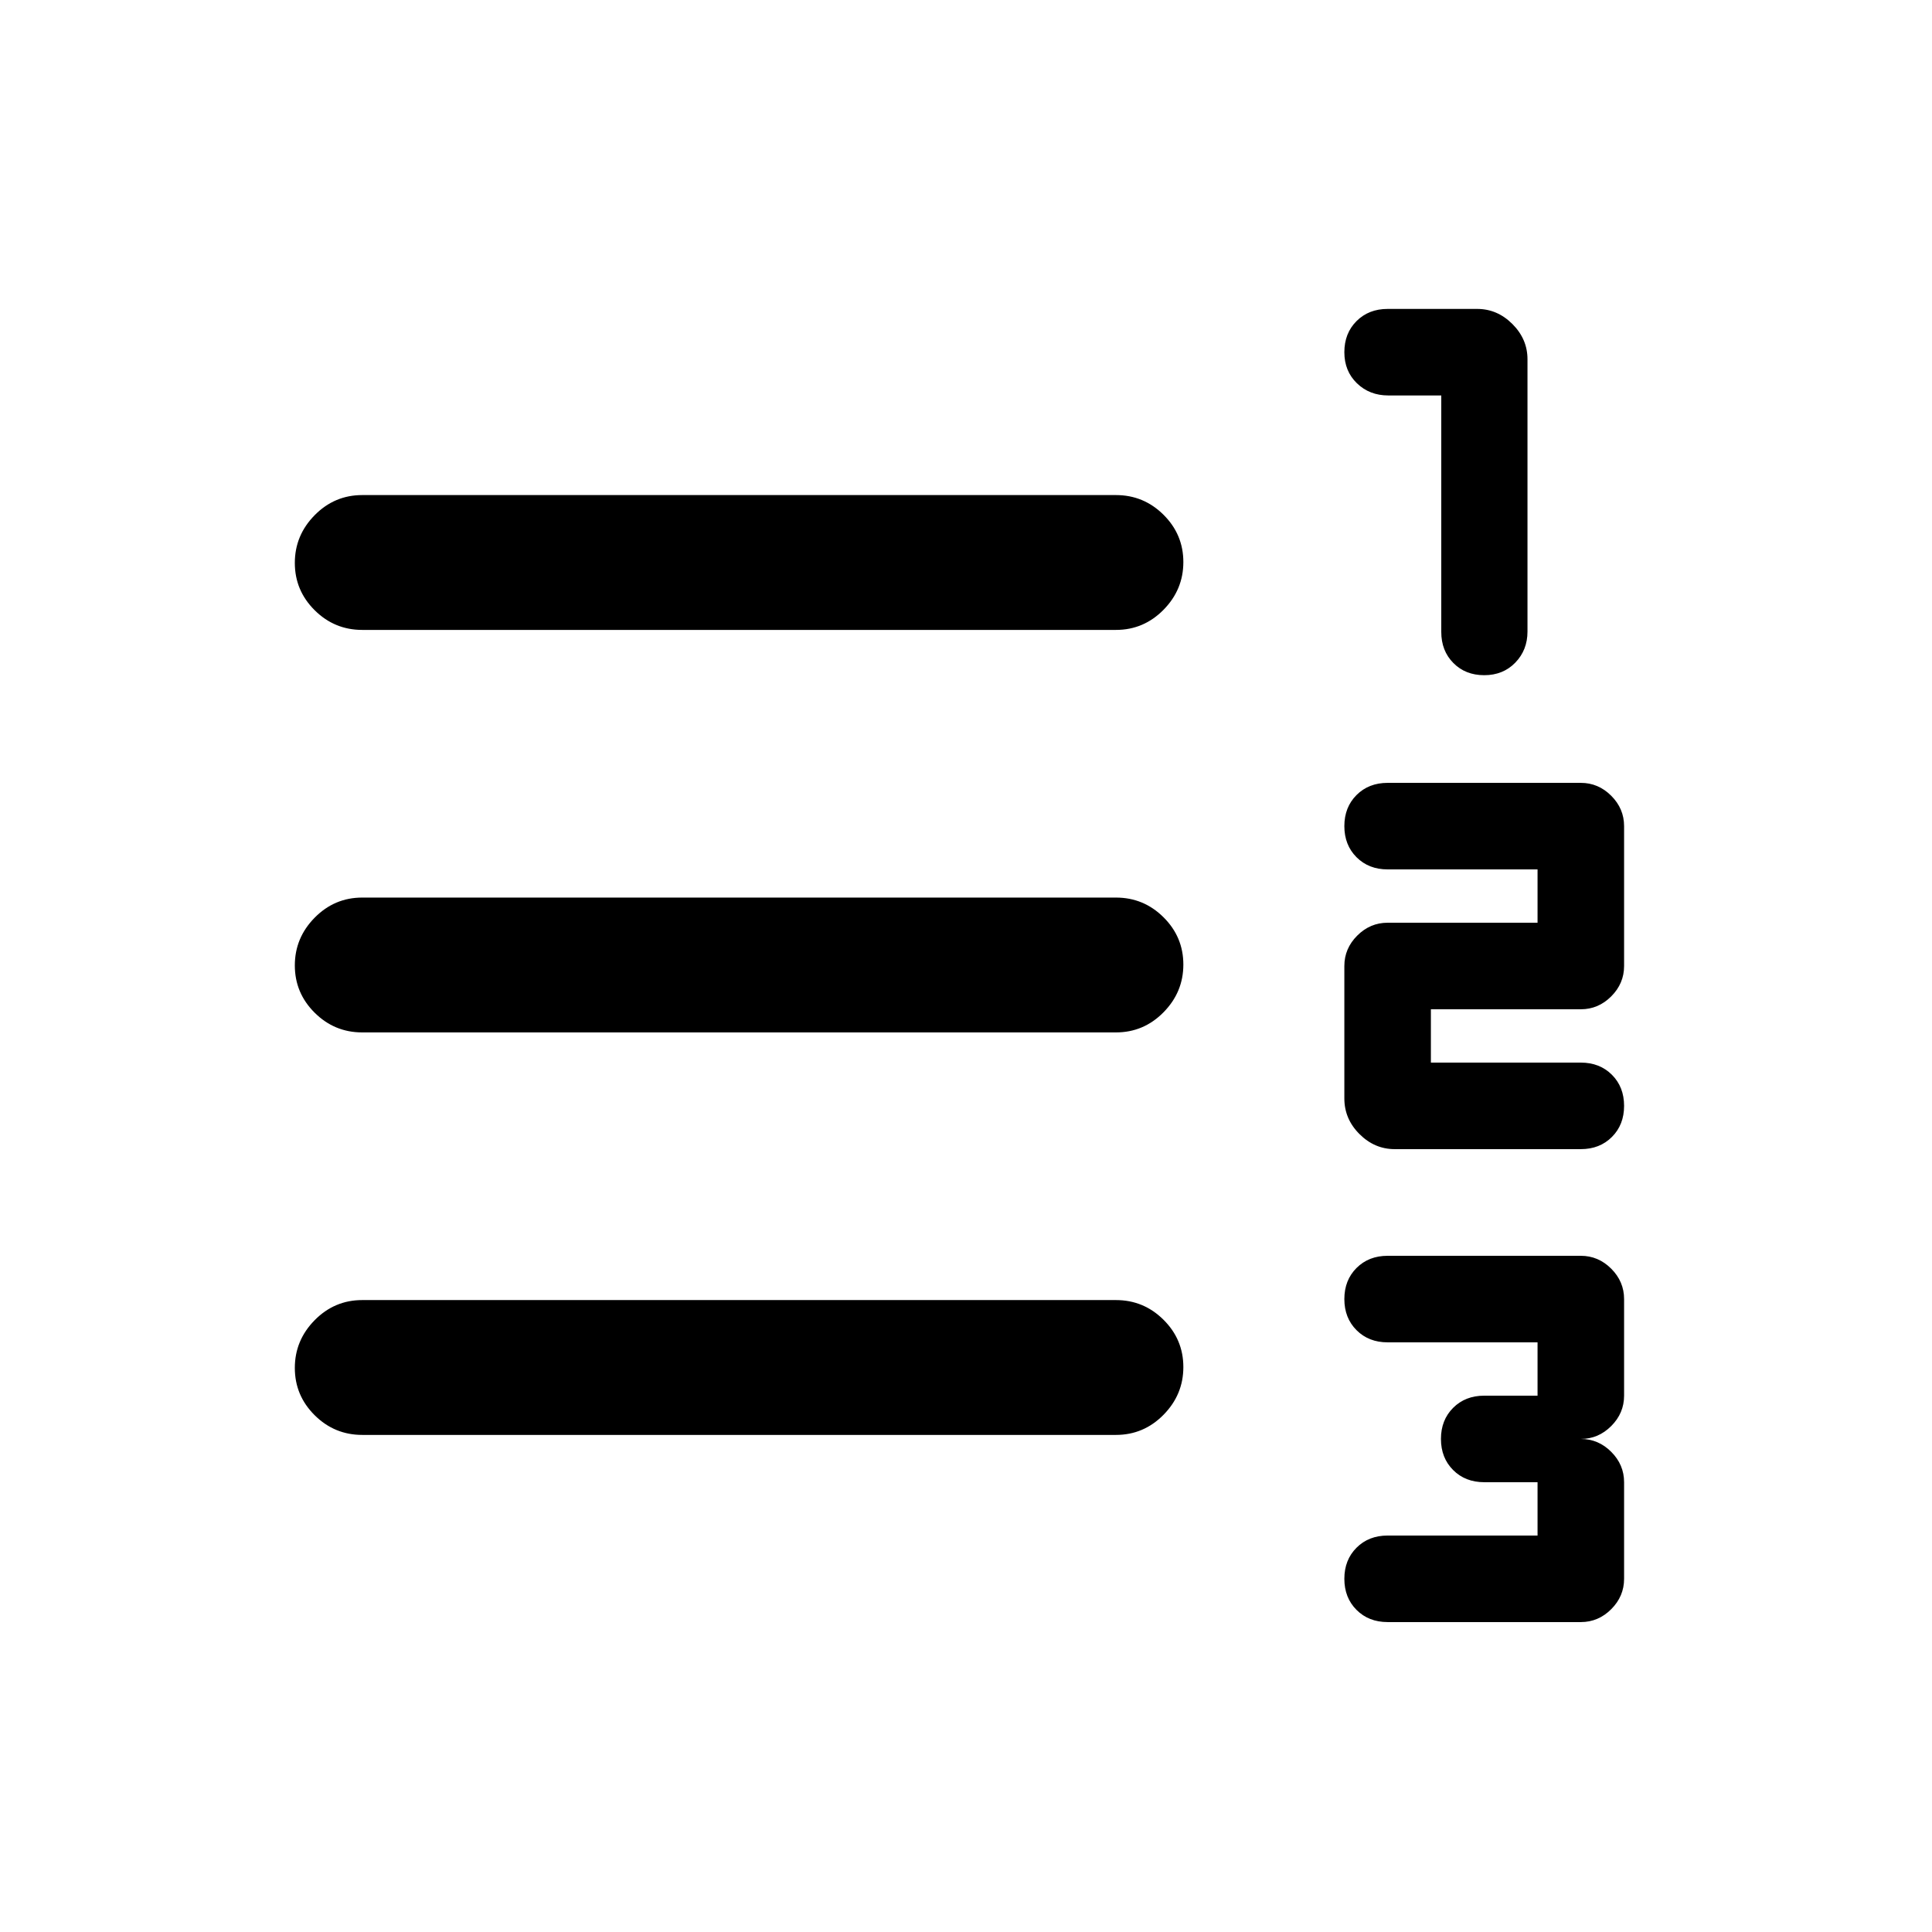<svg xmlns="http://www.w3.org/2000/svg" height="20" viewBox="0 -960 960 960" width="20"><path d="M689.5-154q-9.4 0-15.45-6.05Q668-166.1 668-175.5q0-9.4 6.05-15.45Q680.1-197 689.5-197H764v-26.5h-26.5q-9.4 0-15.45-6.05Q716-235.6 716-245q0-9.4 6.05-15.45 6.05-6.05 15.45-6.05H764V-293h-74.5q-9.4 0-15.45-6.05Q668-305.1 668-314.5q0-9.4 6.05-15.45Q680.1-336 689.5-336h96q8.7 0 15.1 6.4t6.4 15.1v48q0 8.7-6.4 15.1t-15.1 6.4q8.7 0 15.1 6.4t6.4 15.1v48q0 8.7-6.4 15.1t-15.1 6.4h-96Zm3.5-235q-10 0-17.5-7.5t-7.5-17.68V-480q0-8.7 6.4-15.1t15.1-6.4H764V-528h-74.5q-9.4 0-15.45-6.05Q668-540.1 668-549.5q0-9.4 6.05-15.45Q680.1-571 689.5-571h96q8.7 0 15.1 6.4t6.4 15.1v69.5q0 8.7-6.4 15.1t-15.1 6.4H711v26.5h74.5q9.4 0 15.45 6.05Q807-419.9 807-410.5q0 9.4-6.05 15.45Q794.9-389 785.5-389H693Zm44.5-235.5q-9.33 0-15.33-6.05-6.01-6.05-6.01-15.45v-117.5h-26.33q-9.33 0-15.58-6.05T668-785q0-9.4 6.05-15.45 6.05-6.05 15.45-6.05H734q10 0 17.5 7.5t7.5 17.5v135.33q0 9.17-6.05 15.42t-15.45 6.25ZM180-247q-13.8 0-23.65-9.79-9.85-9.79-9.85-23.5t9.85-23.71q9.85-10 23.65-10h374.5q13.8 0 23.65 9.79 9.85 9.79 9.85 23.5T578.15-257q-9.85 10-23.65 10H180Zm0-200q-13.8 0-23.65-9.79-9.85-9.79-9.85-23.5t9.85-23.71q9.85-10 23.65-10h374.5q13.8 0 23.65 9.79 9.85 9.79 9.85 23.5T578.15-457q-9.85 10-23.65 10H180Zm0-200q-13.8 0-23.65-9.79-9.85-9.79-9.85-23.5t9.85-23.71q9.85-10 23.65-10h374.5q13.8 0 23.65 9.79 9.85 9.79 9.85 23.5T578.15-657q-9.85 10-23.65 10H180Z"/></svg>